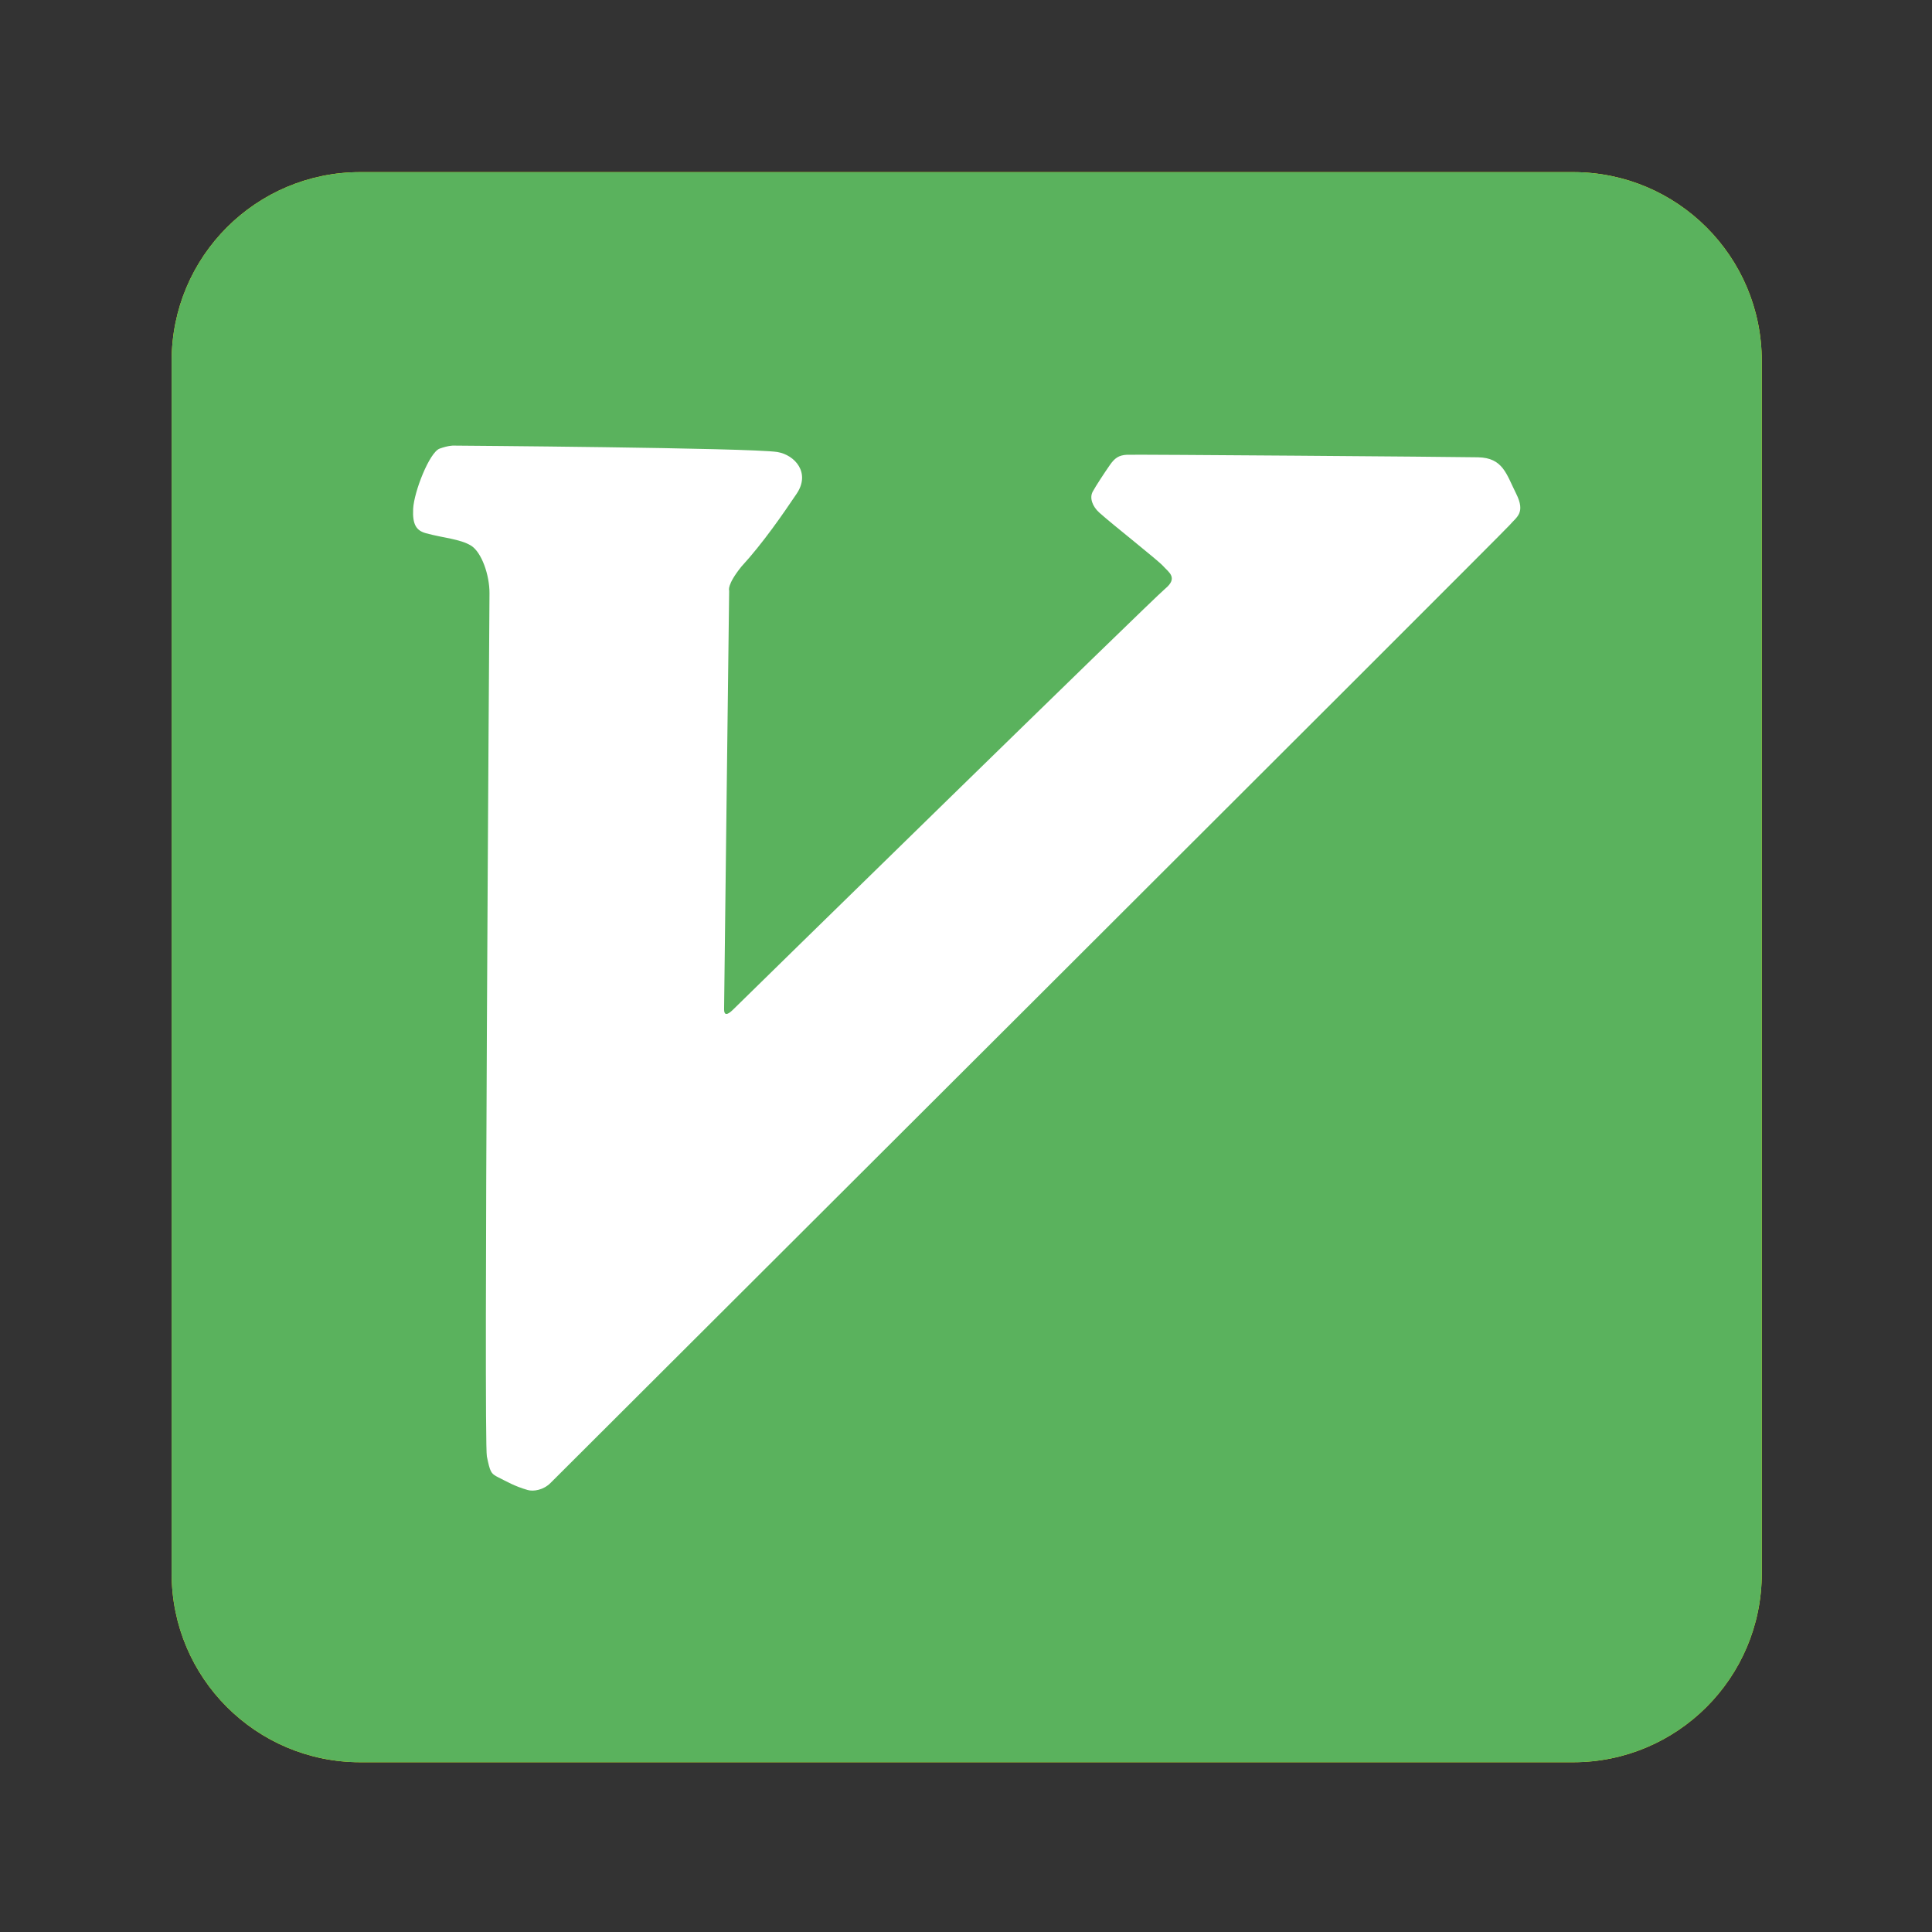 <?xml version="1.0" encoding="UTF-8" standalone="no"?>
<svg
   xmlns:dc="http://purl.org/dc/elements/1.1/"
   xmlns:cc="http://creativecommons.org/ns#"
   xmlns:rdf="http://www.w3.org/1999/02/22-rdf-syntax-ns#"
   xmlns:svg="http://www.w3.org/2000/svg"
   xmlns="http://www.w3.org/2000/svg"
   viewBox="0 0 1365.333 1365.333"
   height="1365.333"
   width="1365.333"
   xml:space="preserve"
   id="svg4523"
   version="1.1"><rect x="0" y="0" width="1365.333" height="1365.333" fill="#333333" stroke="none"/><defs
     id="defs4527"><clipPath
       id="clipPath4539"
       clipPathUnits="userSpaceOnUse"><path
         id="path4537"
         d="M 0,1024 H 1024 V 0 H 0 Z" /></clipPath><clipPath
       id="clipPath4555"
       clipPathUnits="userSpaceOnUse"><path
         id="path4553"
         d="M 0,1024 H 1024 V 0 H 0 Z" /></clipPath><clipPath
       id="clipPath4563"
       clipPathUnits="userSpaceOnUse"><path
         id="path4561"
         d="M 91,933 H 934 V 90 H 91 Z" /></clipPath><clipPath
       id="clipPath4579"
       clipPathUnits="userSpaceOnUse"><path
         id="path4577"
         d="M 0,1024 H 1024 V 0 H 0 Z" /></clipPath><clipPath
       id="clipPath4587"
       clipPathUnits="userSpaceOnUse"><path
         id="path4585"
         d="M 218.983,788.02 H 805.998 V 234.005 H 218.983 Z" /></clipPath></defs><g
     transform="matrix(1.333,0,0,-1.333,0,1365.333)"
     id="g4531"><g
       id="g4533"><g
         clip-path="url(#clipPath4539)"
         id="g4535"><g
           transform="translate(834,933)"
           id="g4541"><path
             id="path4543"
             style="fill:#fff100;fill-opacity:1;fill-rule:nonzero;stroke:none"
             d="m 0,0 h -643 c -55.229,0 -100,-44.771 -100,-100 v -643 c 0,-55.229 44.771,-100 100,-100 H 0 c 55.229,0 100,44.771 100,100 v 643 C 100,-44.771 55.229,0 0,0" /></g><g
           transform="translate(736,805)"
           id="g4545"><path
             id="path4547"
             style="fill:#ec1c23;fill-opacity:1;fill-rule:nonzero;stroke:none"
             d="m 0,0 h -447 c -38.66,0 -70,-31.34 -70,-70 v -447 c 0,-38.66 31.34,-70 70,-70 H 0 c 38.66,0 70,31.34 70,70 V -70 C 70,-31.34 38.66,0 0,0" /></g></g></g><g
       id="g4549"><g
         clip-path="url(#clipPath4555)"
         id="g4551"><g
           id="g4557"><g
             id="g4559" /><g
             id="g4571"><g
               id="g4569"
               clip-path="url(#clipPath4563)"><g
                 id="g4567"
                 transform="translate(834,933)"><path
                   id="path4565"
                   style="fill:#5ab25d;fill-opacity:1;fill-rule:nonzero;stroke:none"
                   d="m 0,0 h -643 c -55.229,0 -100,-44.771 -100,-100 v -643 c 0,-55.229 44.771,-100 100,-100 H 0 c 55.229,0 100,44.771 100,100 v 643 C 100,-44.771 55.229,0 0,0" /></g></g></g></g></g></g><g
       id="g4573"><g
         clip-path="url(#clipPath4579)"
         id="g4575"><g
           id="g4581"><g
             id="g4583" /><g
             id="g4595"><g
               id="g4593"
               clip-path="url(#clipPath4587)"><g
                 id="g4591"
                 transform="translate(803.771,762.59)"><path
                   id="path4589"
                   style="fill:#ffffff;fill-opacity:1;fill-rule:nonzero;stroke:none"
                   d="m 0,0 c -5.19,10.339 -6.94,18.972 -20.217,19.231 -13.274,0.261 -181.741,1.567 -186.109,1.343 -4.367,-0.223 -6.495,-1.783 -9.071,-5.478 -2.576,-3.696 -7.441,-11.047 -9.085,-14.114 -1.765,-3.289 -0.166,-7.76 3.485,-11.061 7.056,-6.376 31.12,-25.225 33.934,-28.415 2.813,-3.19 8.063,-6.116 1.007,-11.952 -7.053,-5.834 -225.771,-219.841 -229.018,-223.086 -3.249,-3.244 -4.801,-3.023 -4.816,0 -0.016,3.02 2.687,222.063 2.687,222.063 0,0 -1.42,2.906 6.495,12.752 11.455,12.481 21.831,27.584 29.282,38.627 7.451,11.044 -0.837,20.552 -10.249,22.127 -15.098,2.262 -171.803,3.393 -171.803,3.393 0,0 -2.615,0.065 -7.211,-1.592 -5.361,-1.936 -13.605,-22.815 -14.051,-31.998 -0.413,-8.496 1.824,-11.511 6.831,-12.881 9.131,-2.5 18.099,-3.042 23.802,-6.521 5.702,-3.48 9.906,-15.738 9.841,-25.305 -0.065,-9.568 -3.115,-449.415 -1.388,-457.606 1.725,-8.188 2,-9.091 6.27,-11.186 4.272,-2.097 8.234,-4.55 15.342,-6.602 3.052,-0.879 8.375,-0.084 12.208,3.804 3.833,3.891 505.108,503.783 508.537,507.89 C 0.131,-12.461 5.19,-10.34 0,0" /></g></g></g></g></g></g></g></svg>